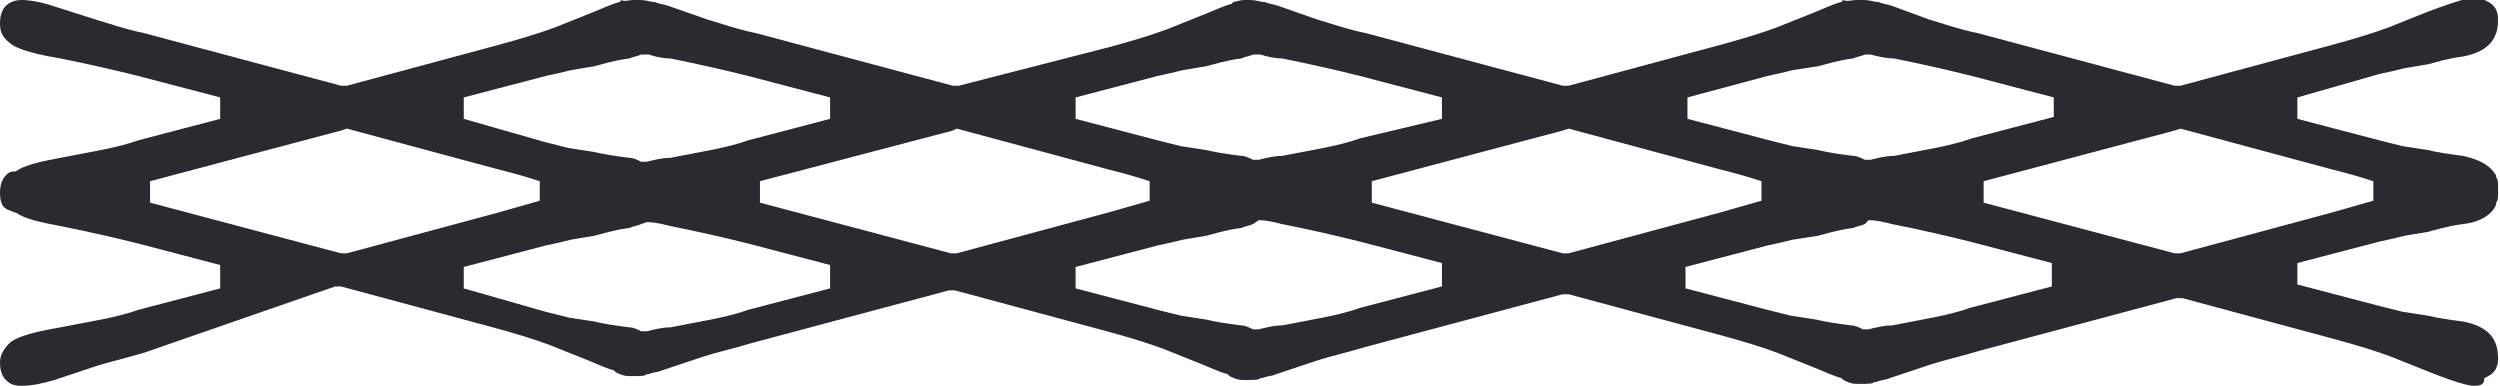 <?xml version="1.0" encoding="utf-8"?>
<!-- Generator: Adobe Illustrator 22.0.1, SVG Export Plug-In . SVG Version: 6.00 Build 0)  -->
<svg version="1.1" id="Layer_1" xmlns="http://www.w3.org/2000/svg" xmlns:xlink="http://www.w3.org/1999/xlink" x="0px" y="0px"
	 viewBox="0 0 128.3 19.8" style="enable-background:new 0 0 128.3 19.8;" xml:space="preserve">
<style type="text/css">
	.st0{fill:#2A2B2F;}
</style>
<path class="st0" d="M126.9,19.8c-0.1,0-0.7-0.1-2.2-0.7l-2-0.8c-0.8-0.3-1.8-0.6-2.9-0.9l-7.8-2.1l-0.3,0l-10.1,2.7
	c-1,0.3-1.9,0.5-2.5,0.7l-2.1,0.7c-0.2,0.1-0.5,0.1-0.7,0.2l-0.1,0c-0.1,0.1-0.3,0.1-0.7,0.1l-0.1,0c0,0-0.1,0-0.1,0
	c-0.3,0-0.5-0.1-0.7-0.2l-0.1-0.1c-0.4-0.1-0.8-0.3-1.3-0.5l-2-0.8c-0.8-0.3-1.8-0.6-2.9-0.9l-7.8-2.1l-0.3,0l-10.1,2.7
	c-1,0.3-1.9,0.5-2.5,0.7l-2.1,0.7c-0.2,0.1-0.5,0.1-0.7,0.2l-0.1,0c-0.1,0.1-0.3,0.1-0.7,0.1l-0.1,0c0,0-0.1,0-0.1,0
	c-0.3,0-0.5-0.1-0.7-0.2l-0.1-0.1c-0.4-0.1-0.8-0.3-1.3-0.5l-2-0.8c-0.8-0.3-1.8-0.6-2.9-0.9l-7.8-2.1l-0.3,0l-10.1,2.7
	c-1,0.3-1.9,0.5-2.5,0.7l-2.1,0.7c-0.2,0.1-0.5,0.1-0.7,0.2l-0.1,0c-0.1,0.1-0.3,0.1-0.7,0.1l-0.1,0c0,0-0.1,0-0.1,0
	c-0.3,0-0.5-0.1-0.7-0.2l-0.1-0.1c-0.4-0.1-0.8-0.3-1.3-0.5l-2-0.8c-0.8-0.3-1.8-0.6-2.9-0.9l-7.8-2.1l-0.3,0L7.4,18.1
	c-1,0.3-1.9,0.5-2.5,0.7l-2.1,0.7c-0.7,0.2-1.2,0.3-1.7,0.3c-0.4,0-0.6-0.1-0.8-0.3C0.1,19.3,0,19,0,18.6c0-0.4,0.2-0.7,0.5-1
	c0.2-0.2,0.8-0.5,2.6-0.8c1.5-0.3,2.9-0.5,4-0.9l4.2-1.1v-1.2l-4.2-1.1c-1.2-0.3-2.5-0.6-4-0.9c-1.1-0.2-1.9-0.4-2.3-0.7l-0.1,0
	c-0.1-0.1-0.3-0.1-0.4-0.2C0.1,10.6,0,10.3,0,9.9l0,0l0,0C0,9.5,0.1,9.2,0.3,9c0.1-0.1,0.2-0.2,0.4-0.2l0.1,0C1.2,8.5,2,8.3,3.1,8.1
	c1.5-0.3,2.9-0.5,4-0.9l4.2-1.1V5L7.1,3.9C5.9,3.6,4.6,3.3,3.1,3C1.3,2.7,0.7,2.4,0.5,2.2C0.1,1.9,0,1.6,0,1.2
	c0-0.4,0.1-0.7,0.3-0.9C0.5,0.1,0.8,0,1.1,0c0.4,0,1,0.1,1.6,0.3L4.9,1c0.7,0.2,1.5,0.5,2.5,0.7l10.1,2.7l0.3,0l7.8-2.1
	c1.1-0.3,2.1-0.6,2.9-0.9l2-0.8c0.5-0.2,0.9-0.4,1.3-0.5l0.1-0.1C32,0.1,32.3,0,32.5,0l0.1,0l0.1,0l0.1,0c0.4,0,0.6,0.1,0.7,0.1
	l0.1,0c0.2,0.1,0.4,0.1,0.7,0.2L36.3,1c0.7,0.2,1.5,0.5,2.5,0.7l10.1,2.7l0.3,0L57,2.4c1.1-0.3,2.1-0.6,2.9-0.9l2-0.8
	c0.5-0.2,0.9-0.4,1.3-0.5l0.1-0.1C63.4,0.1,63.6,0,63.9,0L64,0L64,0l0.1,0c0.4,0,0.6,0.1,0.7,0.1l0.1,0c0.2,0.1,0.4,0.1,0.7,0.2
	L67.6,1c0.7,0.2,1.5,0.5,2.5,0.7l10.1,2.7l0.3,0l7.8-2.1c1.1-0.3,2.1-0.6,2.9-0.9l2-0.8c0.5-0.2,0.9-0.4,1.3-0.5l0.1-0.1
	C94.8,0.1,95,0,95.3,0l0.1,0l0.1,0l0.1,0c0.4,0,0.6,0.1,0.7,0.1l0.1,0c0.2,0.1,0.4,0.1,0.7,0.2L99,1c0.7,0.2,1.5,0.5,2.5,0.7
	l10.1,2.7l0.3,0l7.8-2.1c1.1-0.3,2.1-0.6,2.9-0.9l2-0.8c1.6-0.6,2.1-0.7,2.2-0.7c0.4,0,0.6,0.1,0.7,0.1c0.5,0.2,0.7,0.5,0.7,1
	c0,0.7-0.2,1.6-1.8,1.9c-0.8,0.1-1.4,0.3-1.8,0.4l-1.2,0.2c-0.4,0.1-0.8,0.2-1.3,0.3L117.9,5v1.1l4.2,1.1c0.4,0.1,0.8,0.2,1.2,0.3
	l1.3,0.2c0.4,0.1,1,0.2,1.8,0.3c0.9,0.2,1.4,0.5,1.7,1l0,0.1c0.1,0.1,0.1,0.3,0.1,0.5l0,0.1v0.1l0,0.1c0,0.2,0,0.4-0.1,0.5l0,0.1
	c-0.2,0.5-0.8,0.9-1.7,1c-0.8,0.1-1.4,0.3-1.8,0.4l-1.2,0.2c-0.4,0.1-0.8,0.2-1.3,0.3l-4.2,1.1v1.1l4.2,1.1c0.4,0.1,0.8,0.2,1.2,0.3
	l1.3,0.2c0.4,0.1,1,0.2,1.8,0.3c1.6,0.3,1.8,1.2,1.8,1.9c0,0.5-0.2,0.8-0.7,1C127.5,19.8,127.2,19.8,126.9,19.8z M32.9,11.5
	c-0.2,0.1-0.4,0.1-0.6,0.2c-0.8,0.1-1.4,0.3-1.8,0.4l-1.2,0.2c-0.4,0.1-0.8,0.2-1.3,0.3l-4.2,1.1v1.1L28,16c0.4,0.1,0.8,0.2,1.2,0.3
	l1.3,0.2c0.4,0.1,1,0.2,1.8,0.3c0.2,0,0.4,0.1,0.6,0.2l0.3,0c0.4-0.1,0.8-0.2,1.2-0.2c1.5-0.3,2.9-0.5,4-0.9l4.2-1.1v-1.2l-4.2-1.1
	c-1.2-0.3-2.5-0.6-4-0.9c-0.4-0.1-0.8-0.2-1.2-0.2L32.9,11.5z M95.7,11.5c-0.2,0.1-0.4,0.1-0.6,0.2c-0.8,0.1-1.4,0.3-1.8,0.4
	L92,12.3c-0.4,0.1-0.8,0.2-1.3,0.3l-4.2,1.1v1.1l4.2,1.1c0.4,0.1,0.8,0.2,1.2,0.3l1.3,0.2c0.4,0.1,1,0.2,1.8,0.3
	c0.2,0,0.4,0.1,0.6,0.2l0.3,0c0.4-0.1,0.8-0.2,1.2-0.2c1.5-0.3,2.9-0.5,4-0.9l4.2-1.1v-1.2l-4.2-1.1c-1.2-0.3-2.5-0.6-4-0.9
	c-0.4-0.1-0.8-0.2-1.2-0.2L95.7,11.5z M64.3,11.5c-0.2,0.1-0.4,0.1-0.6,0.2c-0.8,0.1-1.4,0.3-1.8,0.4l-1.2,0.2
	c-0.4,0.1-0.8,0.2-1.3,0.3l-4.2,1.1v1.1l4.2,1.1c0.4,0.1,0.8,0.2,1.2,0.3l1.3,0.2c0.4,0.1,1,0.2,1.8,0.3c0.2,0,0.4,0.1,0.6,0.2
	l0.3,0c0.4-0.1,0.8-0.2,1.2-0.2c1.5-0.3,2.9-0.5,4-0.9l4.2-1.1v-1.2l-4.2-1.1c-1.2-0.3-2.5-0.6-4-0.9c-0.4-0.1-0.8-0.2-1.2-0.2
	L64.3,11.5z M111.6,6.7l-9.8,2.6v1.1l9.8,2.6l0.3,0l7.8-2.1c0.7-0.2,1.4-0.4,2.1-0.6V9.3c-0.6-0.2-1.3-0.4-2.1-0.6l-7.8-2.1
	L111.6,6.7z M80.2,6.7l-9.8,2.6v1.1l9.8,2.6l0.3,0l7.8-2.1c0.7-0.2,1.4-0.4,2.1-0.6V9.3c-0.6-0.2-1.3-0.4-2.1-0.6l-7.8-2.1L80.2,6.7
	z M48.9,6.7L39,9.3v1.1l9.8,2.6l0.3,0l7.8-2.1c0.7-0.2,1.4-0.4,2.1-0.6V9.3c-0.6-0.2-1.3-0.4-2.1-0.6l-7.8-2.1L48.9,6.7z M17.5,6.7
	L7.7,9.3v1.1l9.8,2.6l0.3,0l7.8-2.1c0.7-0.2,1.4-0.4,2.1-0.6V9.3c-0.6-0.2-1.3-0.4-2.1-0.6l-7.8-2.1L17.5,6.7z M32.9,2.8
	c-0.2,0.1-0.4,0.1-0.6,0.2c-0.8,0.1-1.4,0.3-1.8,0.4l-1.2,0.2c-0.4,0.1-0.8,0.2-1.3,0.3L23.8,5v1.1L28,7.3c0.4,0.1,0.8,0.2,1.2,0.3
	l1.3,0.2c0.4,0.1,1,0.2,1.8,0.3c0.2,0,0.4,0.1,0.6,0.2l0.3,0c0.4-0.1,0.8-0.2,1.2-0.2c1.5-0.3,2.9-0.5,4-0.9l4.2-1.1V5l-4.2-1.1
	c-1.2-0.3-2.5-0.6-4-0.9C34,3,33.6,2.9,33.3,2.8L32.9,2.8z M95.7,2.8c-0.2,0.1-0.4,0.1-0.6,0.2c-0.8,0.1-1.4,0.3-1.8,0.4L92,3.6
	c-0.4,0.1-0.8,0.2-1.3,0.3L86.6,5v1.1l4.2,1.1c0.4,0.1,0.8,0.2,1.2,0.3l1.3,0.2c0.4,0.1,1,0.2,1.8,0.3c0.2,0,0.4,0.1,0.6,0.2l0.3,0
	c0.4-0.1,0.8-0.2,1.2-0.2c1.5-0.3,2.9-0.5,4-0.9l4.2-1.1V5l-4.2-1.1c-1.2-0.3-2.5-0.6-4-0.9C96.8,3,96.4,2.9,96,2.8L95.7,2.8z
	 M64.3,2.8c-0.2,0.1-0.4,0.1-0.6,0.2c-0.8,0.1-1.4,0.3-1.8,0.4l-1.2,0.2c-0.4,0.1-0.8,0.2-1.3,0.3L55.2,5v1.1l4.2,1.1
	c0.4,0.1,0.8,0.2,1.2,0.3l1.3,0.2c0.4,0.1,1,0.2,1.8,0.3c0.2,0,0.4,0.1,0.6,0.2l0.3,0c0.4-0.1,0.8-0.2,1.2-0.2
	c1.5-0.3,2.9-0.5,4-0.9L74,6.1V5l-4.2-1.1c-1.2-0.3-2.5-0.6-4-0.9C65.4,3,65,2.9,64.7,2.8L64.3,2.8z"/>
</svg>
